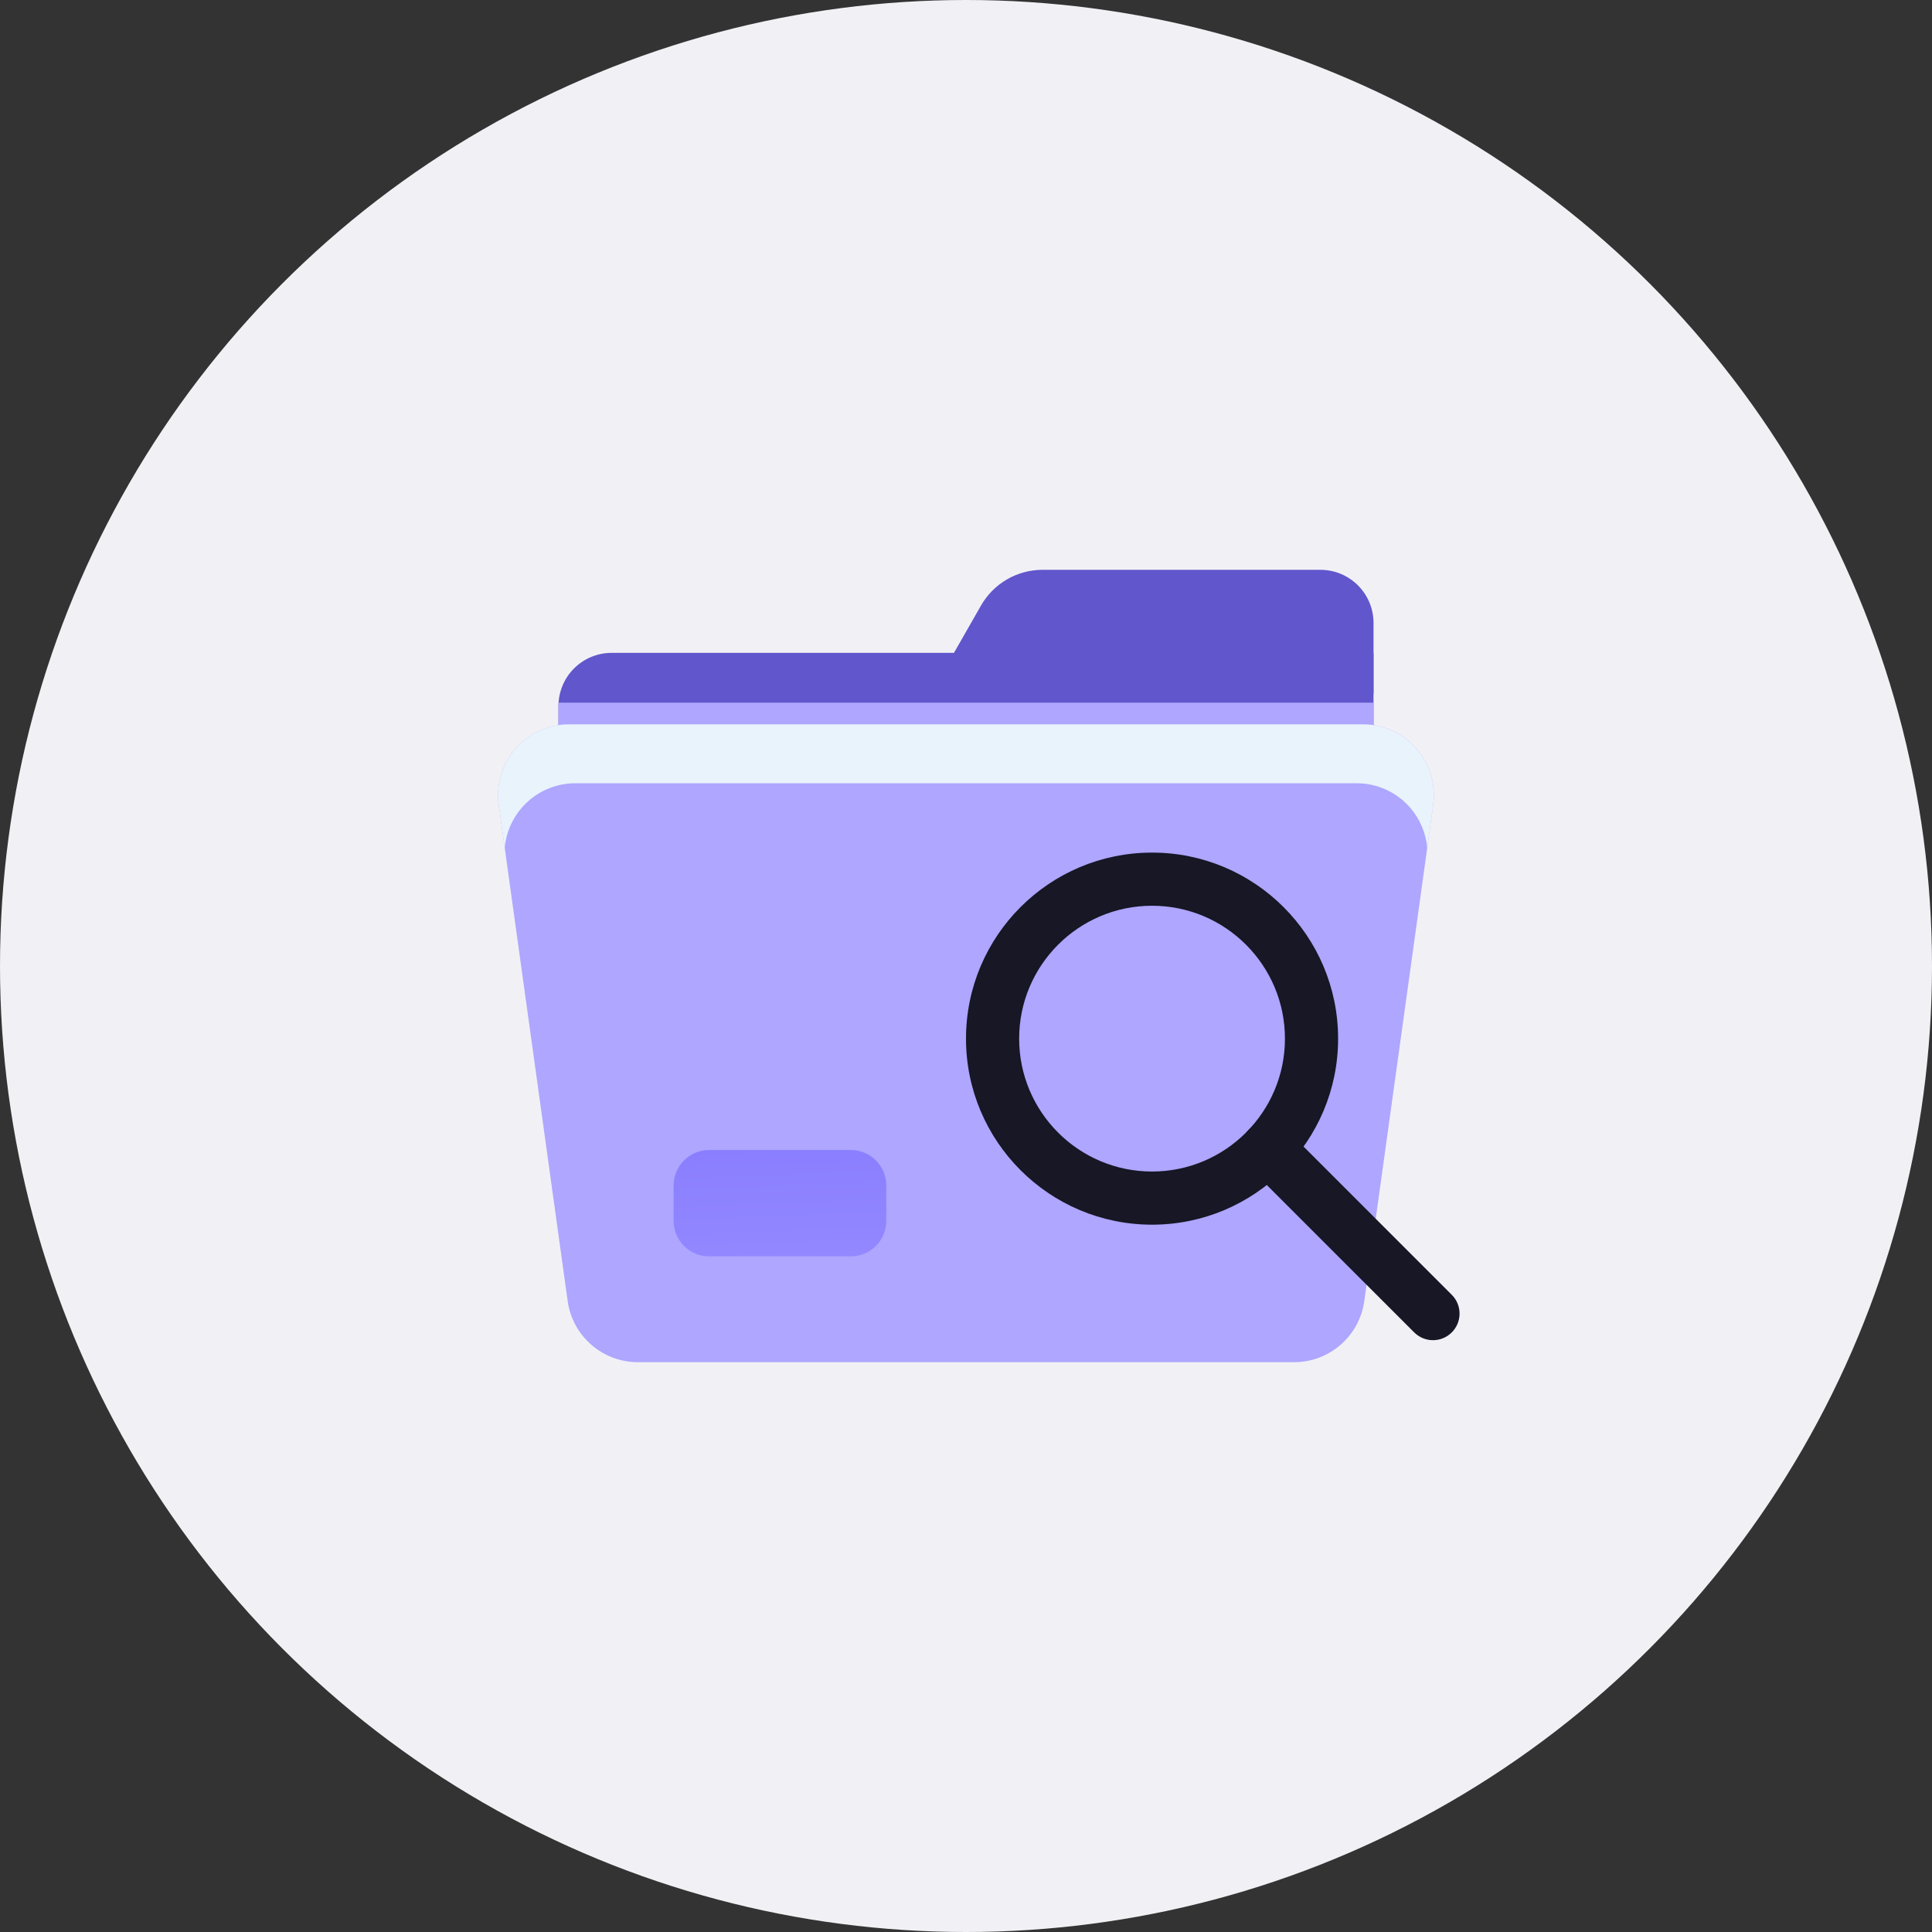 <svg width="92" height="92" viewBox="0 0 92 92" fill="none" xmlns="http://www.w3.org/2000/svg">
<rect x="0" y="0" width="92" height="92" fill="#333333" stroke="none"/>
<circle cx="46" cy="46" r="46" fill="#F1F1F5"/>
<path fill-rule="evenodd" clip-rule="evenodd" d="M65.406 31.089H29.125C27.727 31.089 26.594 32.222 26.594 33.62V38.683H65.406V31.089Z" fill="#6156CC"/>
<path fill-rule="evenodd" clip-rule="evenodd" d="M65.406 29.665C65.406 28.267 64.273 27.134 62.875 27.134C59.307 27.134 52.874 27.134 49.646 27.134C48.435 27.134 47.316 27.783 46.715 28.834C45.719 30.579 44.312 33.04 44.312 33.04H65.406V29.665Z" fill="#6156CC"/>
<path fill-rule="evenodd" clip-rule="evenodd" d="M26.594 33.46H65.406V35.032H26.594V33.46Z" fill="#AEA6FF"/>
<path fill-rule="evenodd" clip-rule="evenodd" d="M68.247 38.331C68.381 37.364 68.09 36.386 67.45 35.651C66.808 34.914 65.88 34.491 64.904 34.491C56.301 34.491 35.697 34.491 27.094 34.491C26.117 34.491 25.189 34.914 24.548 35.651C23.908 36.386 23.617 37.364 23.751 38.331C24.606 44.49 26.267 56.445 27.032 61.956C27.264 63.624 28.69 64.866 30.375 64.866H61.623C63.307 64.866 64.733 63.624 64.966 61.956C65.731 56.445 67.391 44.49 68.247 38.331Z" fill="#AEA6FF"/>
<path fill-rule="evenodd" clip-rule="evenodd" d="M24.034 40.373C24.098 39.67 24.379 38.998 24.851 38.457C25.491 37.721 26.42 37.298 27.396 37.298H64.602C65.578 37.298 66.506 37.721 67.147 38.457C67.618 38.998 67.9 39.67 67.963 40.373L68.247 38.331C68.381 37.364 68.09 36.386 67.45 35.651C66.808 34.914 65.88 34.491 64.904 34.491C56.301 34.491 35.697 34.491 27.094 34.491C26.117 34.491 25.189 34.914 24.548 35.651C23.908 36.386 23.617 37.364 23.751 38.331L24.034 40.373Z" fill="#E9F3FC"/>
<path fill-rule="evenodd" clip-rule="evenodd" d="M42.203 56.45C42.203 55.519 41.448 54.763 40.516 54.763C38.643 54.763 35.639 54.763 33.766 54.763C32.834 54.763 32.078 55.519 32.078 56.45V58.138C32.078 59.07 32.834 59.825 33.766 59.825H40.516C41.448 59.825 42.203 59.07 42.203 58.138C42.203 57.595 42.203 56.994 42.203 56.45Z" fill="url(#paint0_linear_9710_28790)"/>
<path fill-rule="evenodd" clip-rule="evenodd" d="M54.859 40.6C49.97 40.6 46 44.569 46 49.459C46 54.349 49.97 58.318 54.859 58.318C59.749 58.318 63.719 54.349 63.719 49.459C63.719 44.569 59.749 40.6 54.859 40.6ZM54.859 43.131C58.352 43.131 61.188 45.967 61.188 49.459C61.188 52.951 58.352 55.787 54.859 55.787C51.367 55.787 48.531 52.951 48.531 49.459C48.531 45.967 51.367 43.131 54.859 43.131Z" fill="#171725"/>
<path fill-rule="evenodd" clip-rule="evenodd" d="M59.472 55.577L67.342 63.447C67.837 63.942 68.638 63.942 69.133 63.447C69.626 62.954 69.626 62.151 69.133 61.658L61.262 53.787C60.768 53.294 59.966 53.294 59.472 53.787C58.978 54.281 58.978 55.083 59.472 55.577V55.577Z" fill="#171725"/>
<defs>
<linearGradient id="paint0_linear_9710_28790" x1="37.502" y1="39.5" x2="38.311" y2="60.469" gradientUnits="userSpaceOnUse">
<stop stop-color="#7062FF"/>
<stop offset="1" stop-color="#9489FF"/>
</linearGradient>
</defs>
</svg>
